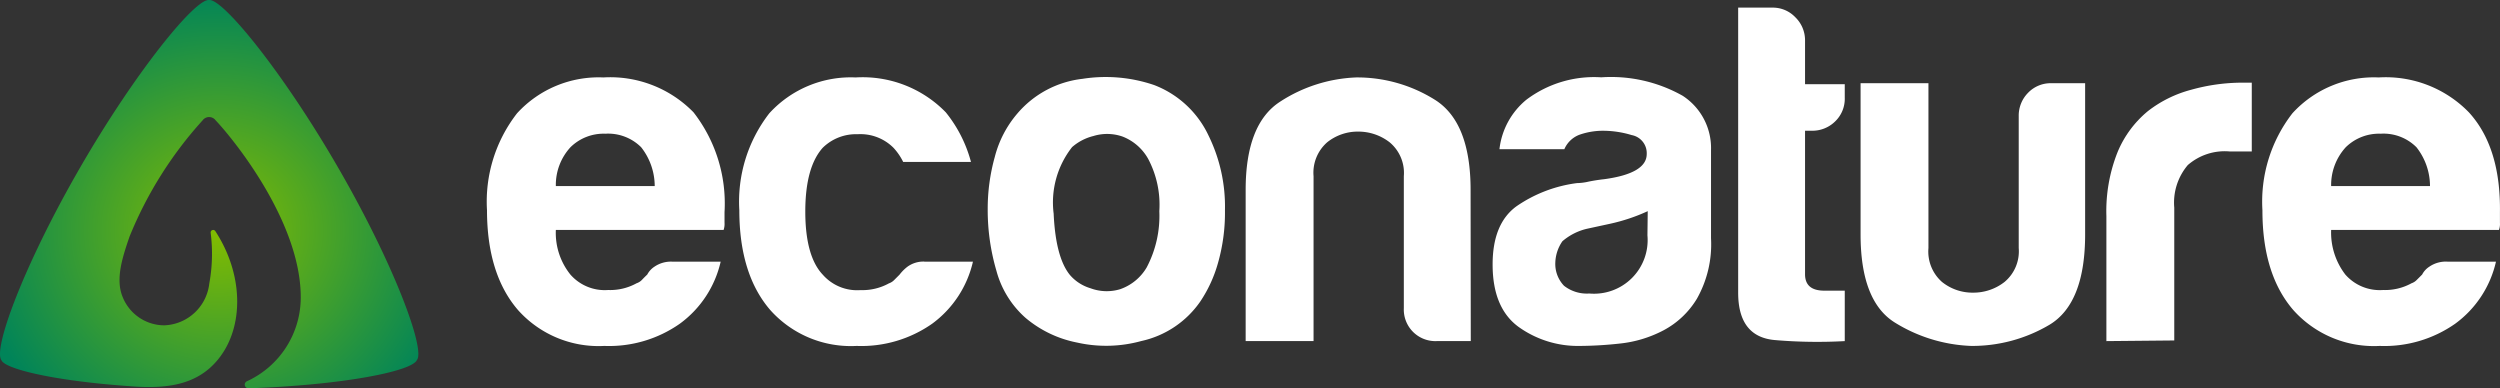 <svg xmlns="http://www.w3.org/2000/svg" xmlns:xlink="http://www.w3.org/1999/xlink" width="181.418" height="28.176" viewBox="0 0 181.418 28.176">
  <rect x="0" y="0" width="181.418" height="28.176" fill="#333333" stroke="none"/>
  <defs>
    <radialGradient id="radial-gradient" cx="0.524" cy="0.594" r="0.614" gradientTransform="translate(0.036) scale(0.928 1)" gradientUnits="objectBoundingBox">
      <stop offset="0.02" stop-color="#80bb01"/>
      <stop offset="1" stop-color="#008459"/>
    </radialGradient>
  </defs>
  <g id="Section_1" data-name="Section 1" transform="translate(-889 -4015)">
    <g id="Logo" transform="translate(888.973 4014.994)">
      <path id="Path_1" data-name="Path 1" d="M250.589,467.957c-4.045-7.015-8.415-12.352-9.408-12.239-1-.129-5.363,5.224-9.408,12.239s-6.289,13.1-5.661,13.9c.221.515,2.527,1.148,6,1.57,1.029.129,2.167.232,3.376.319,2.573.2,4.812-.067,6.341-1.946,1.884-2.3,1.889-6.125-.206-9.326a.185.185,0,0,0-.329.139,11.91,11.91,0,0,1-.1,3.68,3.414,3.414,0,0,1-3.253,3.031,3.263,3.263,0,0,1-3.047-2.09c-.515-1.292,0-2.851.515-4.354a28.478,28.478,0,0,1,5.3-8.43.587.587,0,0,1,.947,0c1.029,1.07,6.176,7.206,6.176,12.841a6.691,6.691,0,0,1-3.9,6.089.268.268,0,0,0,.108.515c6.737-.227,11.884-1.225,12.224-2.059C256.884,481.081,254.635,474.962,250.589,467.957Z" transform="translate(-225.98 -455.71)" fill="url(#radial-gradient)"/>
      <path id="Path_2" data-name="Path 2" d="M308.108,480h3.52a7.679,7.679,0,0,1-2.959,4.5,8.94,8.94,0,0,1-5.486,1.616,7.836,7.836,0,0,1-6.258-2.6q-2.249-2.6-2.254-7.247a10.435,10.435,0,0,1,2.182-7.036,8.017,8.017,0,0,1,6.264-2.6,8.438,8.438,0,0,1,6.542,2.532,10.769,10.769,0,0,1,2.249,7.247v.772a1.333,1.333,0,0,1-.067.515H299.667a4.834,4.834,0,0,0,1.055,3.237,3.314,3.314,0,0,0,2.743,1.122,3.959,3.959,0,0,0,2.059-.489.967.967,0,0,0,.391-.247q.17-.18.386-.386a1.545,1.545,0,0,1,.515-.566A2.121,2.121,0,0,1,308.108,480Zm-8.441-5.486h7.175a4.57,4.57,0,0,0-.983-2.815,3.392,3.392,0,0,0-2.6-.983,3.428,3.428,0,0,0-2.532.983A4.035,4.035,0,0,0,299.667,474.51Z" transform="translate(-259.304 -461.007)" fill="#fff"/>
      <path id="Path_3" data-name="Path 3" d="M343.683,480h3.52a7.72,7.72,0,0,1-2.954,4.5,8.95,8.95,0,0,1-5.486,1.616,7.842,7.842,0,0,1-6.264-2.6q-2.249-2.6-2.249-7.247a10.451,10.451,0,0,1,2.177-7.036,8.007,8.007,0,0,1,6.264-2.6,8.418,8.418,0,0,1,6.542,2.532,9.676,9.676,0,0,1,1.827,3.6h-4.92a4.283,4.283,0,0,0-.705-1.029,3.392,3.392,0,0,0-2.6-.983,3.443,3.443,0,0,0-2.532.983q-1.266,1.413-1.266,4.632c0,2.146.422,3.685,1.266,4.575a3.314,3.314,0,0,0,2.743,1.122,3.99,3.99,0,0,0,2.059-.489.986.986,0,0,0,.386-.247l.386-.386a3.087,3.087,0,0,1,.561-.566,1.966,1.966,0,0,1,1.251-.381Z" transform="translate(-276.572 -461.007)" fill="#fff"/>
      <path id="Path_4" data-name="Path 4" d="M368.013,484.055a6.968,6.968,0,0,1-2.11-3.412,15.7,15.7,0,0,1-.633-4.467,14,14,0,0,1,.515-3.8,7.8,7.8,0,0,1,1.652-3.165,7.283,7.283,0,0,1,4.714-2.5,10.871,10.871,0,0,1,5.2.453,7.205,7.205,0,0,1,3.942,3.659,11.684,11.684,0,0,1,1.194,5.42,13.312,13.312,0,0,1-.515,3.865,9.7,9.7,0,0,1-1.266,2.748,7.025,7.025,0,0,1-4.287,2.882,9.6,9.6,0,0,1-4.678.108A8.236,8.236,0,0,1,368.013,484.055Zm3.376-12.383a6.489,6.489,0,0,0-1.333,4.822q.144,3.2,1.194,4.467a3.149,3.149,0,0,0,1.477.947,3.366,3.366,0,0,0,2.146.072,3.6,3.6,0,0,0,1.935-1.585,8.015,8.015,0,0,0,.916-4.081,7.12,7.12,0,0,0-.813-3.8,3.639,3.639,0,0,0-1.863-1.616,3.4,3.4,0,0,0-2.11-.036,3.711,3.711,0,0,0-1.549.808Z" transform="translate(-293.568 -460.985)" fill="#fff"/>
      <path id="Path_5" data-name="Path 5" d="M417.976,485.765h-2.465a2.29,2.29,0,0,1-2.393-2.393V473.8a2.892,2.892,0,0,0-1.029-2.46,3.7,3.7,0,0,0-2.285-.777,3.541,3.541,0,0,0-2.249.777,2.934,2.934,0,0,0-.988,2.46v11.961H401.64V474.792q0-4.786,2.5-6.4a10.871,10.871,0,0,1,5.523-1.76,10.607,10.607,0,0,1,5.7,1.616q2.6,1.621,2.6,6.547Z" transform="translate(-311.219 -461.007)" fill="#fff"/>
      <path id="Path_6" data-name="Path 6" d="M448.843,484.984a8.749,8.749,0,0,1-3.129.947,27.792,27.792,0,0,1-2.923.175,7.39,7.39,0,0,1-4.431-1.369q-1.9-1.374-1.9-4.539c0-1.971.571-3.376,1.724-4.22a9.949,9.949,0,0,1,4.4-1.688,4.015,4.015,0,0,0,.844-.108c.329-.067.705-.129,1.127-.175,2.059-.278,3.088-.89,3.088-1.827a1.333,1.333,0,0,0-1.091-1.374,7.209,7.209,0,0,0-2-.314,5.18,5.18,0,0,0-1.76.278,1.935,1.935,0,0,0-1.127,1.06h-4.709a5.429,5.429,0,0,1,1.966-3.6,8.167,8.167,0,0,1,5.419-1.616,10.586,10.586,0,0,1,5.909,1.338,4.519,4.519,0,0,1,2.059,3.937v6.4a8.024,8.024,0,0,1-1.029,4.4A6.243,6.243,0,0,1,448.843,484.984Zm-1.127-8.657a13.311,13.311,0,0,1-2.743.916l-1.616.35a4.184,4.184,0,0,0-1.832.916,2.861,2.861,0,0,0-.515,1.544,2.285,2.285,0,0,0,.633,1.688,2.681,2.681,0,0,0,1.832.561,3.891,3.891,0,0,0,4.22-4.22Z" transform="translate(-328.118 -460.997)" fill="#fff"/>
      <path id="Path_7" data-name="Path 7" d="M478.816,480.99a36.158,36.158,0,0,1-5.028-.072q-2.707-.211-2.707-3.443V456.79h2.532a2.244,2.244,0,0,1,1.616.7,2.321,2.321,0,0,1,.705,1.693v3.165h2.882v.983a2.275,2.275,0,0,1-.705,1.724,2.352,2.352,0,0,1-1.688.669h-.489v10.412c0,.8.468,1.194,1.405,1.194h1.477Z" transform="translate(-344.92 -456.231)" fill="#fff"/>
      <path id="Path_8" data-name="Path 8" d="M504.635,467.449v10.973c0,3.335-.865,5.512-2.573,6.547a10.992,10.992,0,0,1-5.7,1.544,11.286,11.286,0,0,1-5.522-1.688q-2.5-1.544-2.5-6.4V467.449h4.925V479.41a2.944,2.944,0,0,0,.983,2.46,3.535,3.535,0,0,0,2.254.777,3.663,3.663,0,0,0,2.285-.777,2.892,2.892,0,0,0,1.029-2.46v-9.568a2.352,2.352,0,0,1,.669-1.688,2.275,2.275,0,0,1,1.724-.705Z" transform="translate(-353.296 -461.404)" fill="#fff"/>
      <path id="Path_9" data-name="Path 9" d="M522.994,486.125v-9.074a11.579,11.579,0,0,1,.808-4.632,7.627,7.627,0,0,1,2.213-2.99,8.749,8.749,0,0,1,3.134-1.544,13.816,13.816,0,0,1,3.69-.515h.705v4.992h-1.616a4.077,4.077,0,0,0-3.026.988,4.214,4.214,0,0,0-.983,3.088v9.64Z" transform="translate(-370.112 -461.366)" fill="#fff"/>
      <path id="Path_10" data-name="Path 10" d="M558.433,480h3.515a7.674,7.674,0,0,1-2.954,4.5,8.951,8.951,0,0,1-5.486,1.616,7.842,7.842,0,0,1-6.264-2.6q-2.249-2.6-2.244-7.247a10.45,10.45,0,0,1,2.177-7.036,8.007,8.007,0,0,1,6.263-2.6,8.418,8.418,0,0,1,6.542,2.532q2.316,2.532,2.254,7.247v.772a1.209,1.209,0,0,1-.072.515H549.987a5,5,0,0,0,1.029,3.237,3.325,3.325,0,0,0,2.743,1.122,3.989,3.989,0,0,0,2.059-.489.987.987,0,0,0,.386-.247l.386-.386a1.5,1.5,0,0,1,.515-.566A2.11,2.11,0,0,1,558.433,480Zm-8.446-5.486h7.174a4.569,4.569,0,0,0-.983-2.815,3.381,3.381,0,0,0-2.6-.983,3.443,3.443,0,0,0-2.532.983A4.056,4.056,0,0,0,549.987,474.51Z" transform="translate(-380.795 -461.007)" fill="#fff"/>
    </g>
  </g>
</svg>
